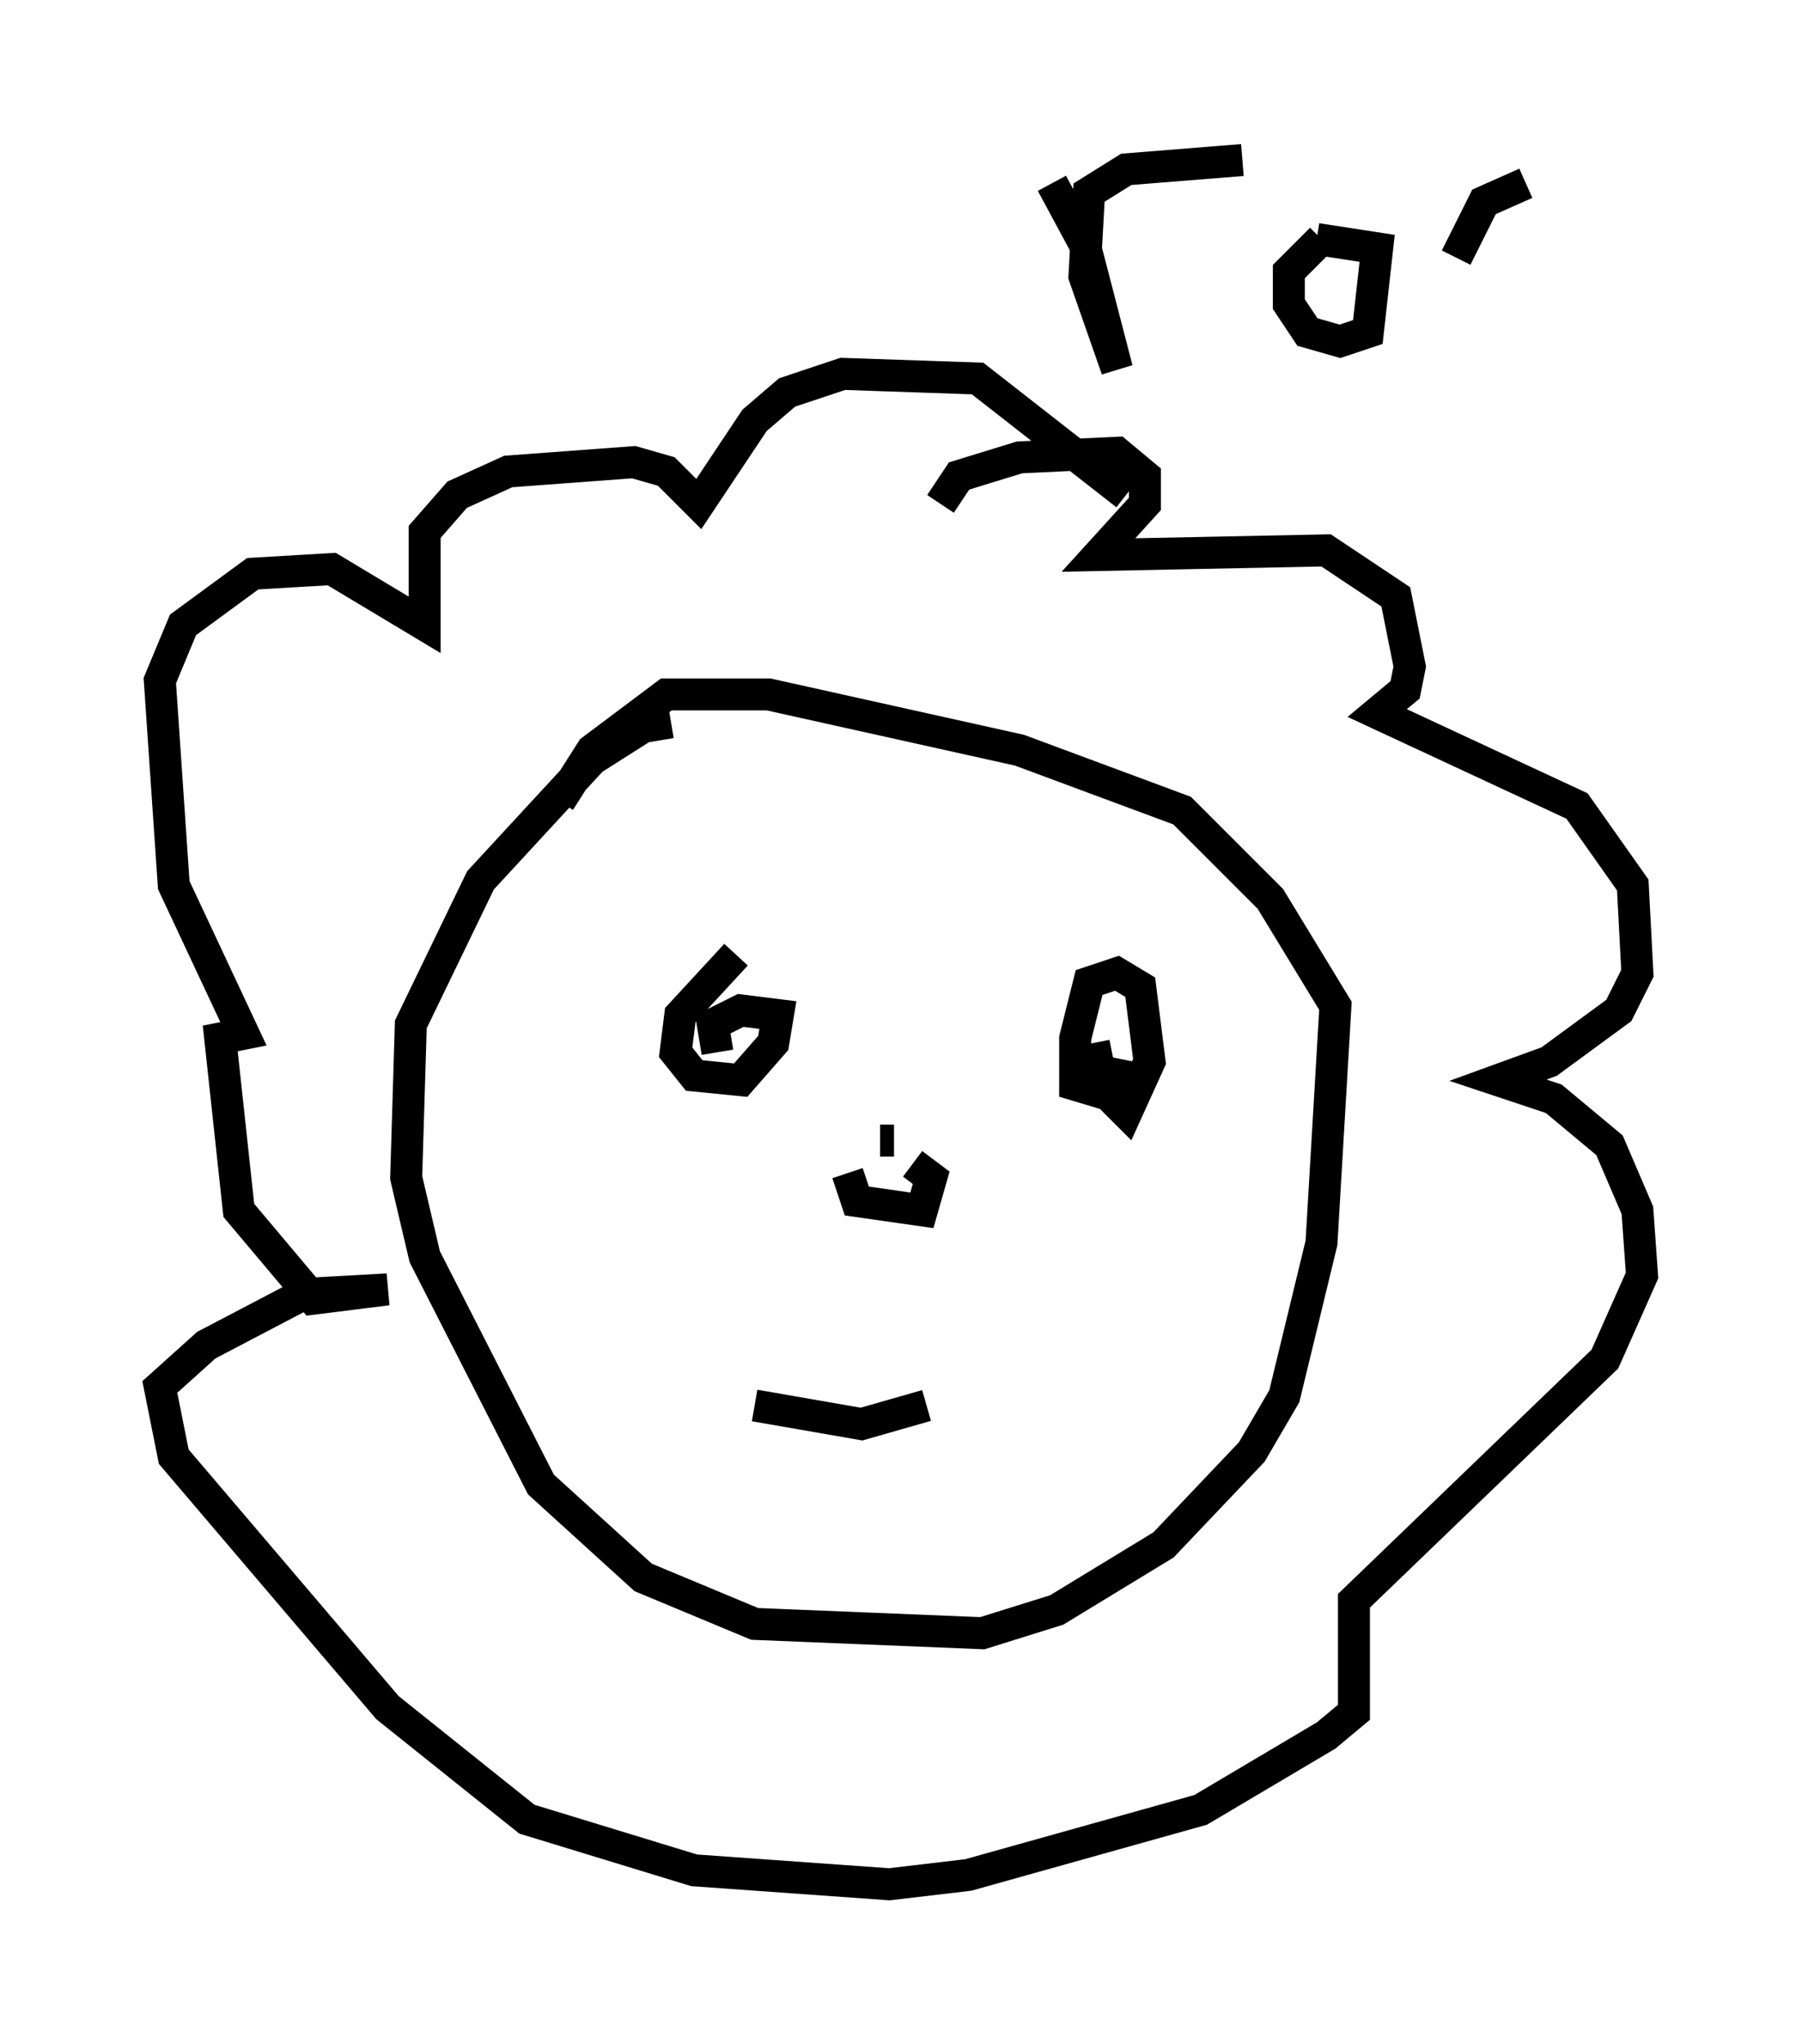 <?xml version="1.0" encoding="utf-8" ?>
<svg baseProfile="full" height="63.888" version="1.1" width="56.335" xmlns="http://www.w3.org/2000/svg" xmlns:ev="http://www.w3.org/2001/xml-events" xmlns:xlink="http://www.w3.org/1999/xlink"><defs /><rect fill="white" height="63.888" width="56.335" x="0" y="0" /><path d="M23.302, 24.609 m-2.324, -2.034 l-0.872, 0.145 -1.598, 1.017 l-3.486, 3.777 -2.179, 4.503 l-0.145, 4.793 0.581, 2.469 l3.631, 7.117 3.196, 2.905 l3.486, 1.453 7.117, 0.291 l2.324, -0.726 3.341, -2.034 l2.76, -2.905 1.017, -1.743 l1.162, -4.793 0.436, -7.408 l-2.034, -3.341 -2.76, -2.76 l-5.084, -1.888 -7.844, -1.743 l-3.196, 0.0 -2.324, 1.743 l-1.017, 1.598 m5.52, 4.793 l-1.743, 1.888 -0.145, 1.162 l0.581, 0.726 1.453, 0.145 l1.017, -1.162 0.145, -0.872 l-1.162, -0.145 -0.872, 0.436 l0.145, 0.872 m11.765, -0.291 l0.291, 1.453 0.726, 0.726 l0.726, -1.598 -0.291, -2.324 l-0.726, -0.436 -0.872, 0.291 l-0.436, 1.743 0.0, 1.453 l1.453, 0.436 0.0, -0.726 l-1.453, -0.291 m-7.117, 3.341 l0.291, 0.872 2.034, 0.291 l0.291, -1.017 -0.581, -0.436 m-1.017, -0.726 l0.436, 0.0 m-4.358, 8.279 l3.341, 0.581 2.034, -0.581 m0.436, -28.179 l0.581, -0.872 1.888, -0.581 l3.05, -0.145 0.872, 0.726 l0.0, 0.872 -1.453, 1.598 l7.117, -0.145 2.179, 1.453 l0.436, 2.179 -0.145, 0.726 l-0.872, 0.726 6.246, 2.905 l1.743, 2.469 0.145, 2.76 l-0.581, 1.162 -2.179, 1.598 l-1.598, 0.581 1.743, 0.581 l1.743, 1.453 0.872, 2.034 l0.145, 2.034 -1.162, 2.615 l-7.844, 7.553 0.0, 3.486 l-0.872, 0.726 -3.922, 2.324 l-7.263, 2.034 -2.469, 0.291 l-6.101, -0.436 -5.229, -1.598 l-4.358, -3.486 -6.682, -7.844 l-0.436, -2.179 1.453, -1.307 l3.05, -1.598 2.615, -0.145 l-2.324, 0.291 -2.324, -2.76 l-0.581, -5.374 0.726, -0.145 l-2.179, -4.648 -0.436, -6.391 l0.726, -1.743 2.179, -1.598 l2.469, -0.145 2.905, 1.743 l0.0, -2.905 1.017, -1.162 l1.598, -0.726 3.922, -0.291 l1.017, 0.291 1.017, 1.017 l1.743, -2.615 1.017, -0.872 l1.743, -0.581 4.212, 0.145 l4.648, 3.631 m-2.324, -9.732 l1.017, 1.888 1.017, 3.922 l-1.017, -2.905 0.145, -2.615 l1.162, -0.726 3.631, -0.291 m2.469, 2.469 l-1.017, 1.017 0.0, 1.017 l0.581, 0.872 1.017, 0.291 l0.872, -0.291 0.291, -2.615 l-1.888, -0.291 m6.536, -1.743 l-1.307, 0.581 -0.872, 1.743 " fill="none" stroke="black" stroke-width="1" /></svg>